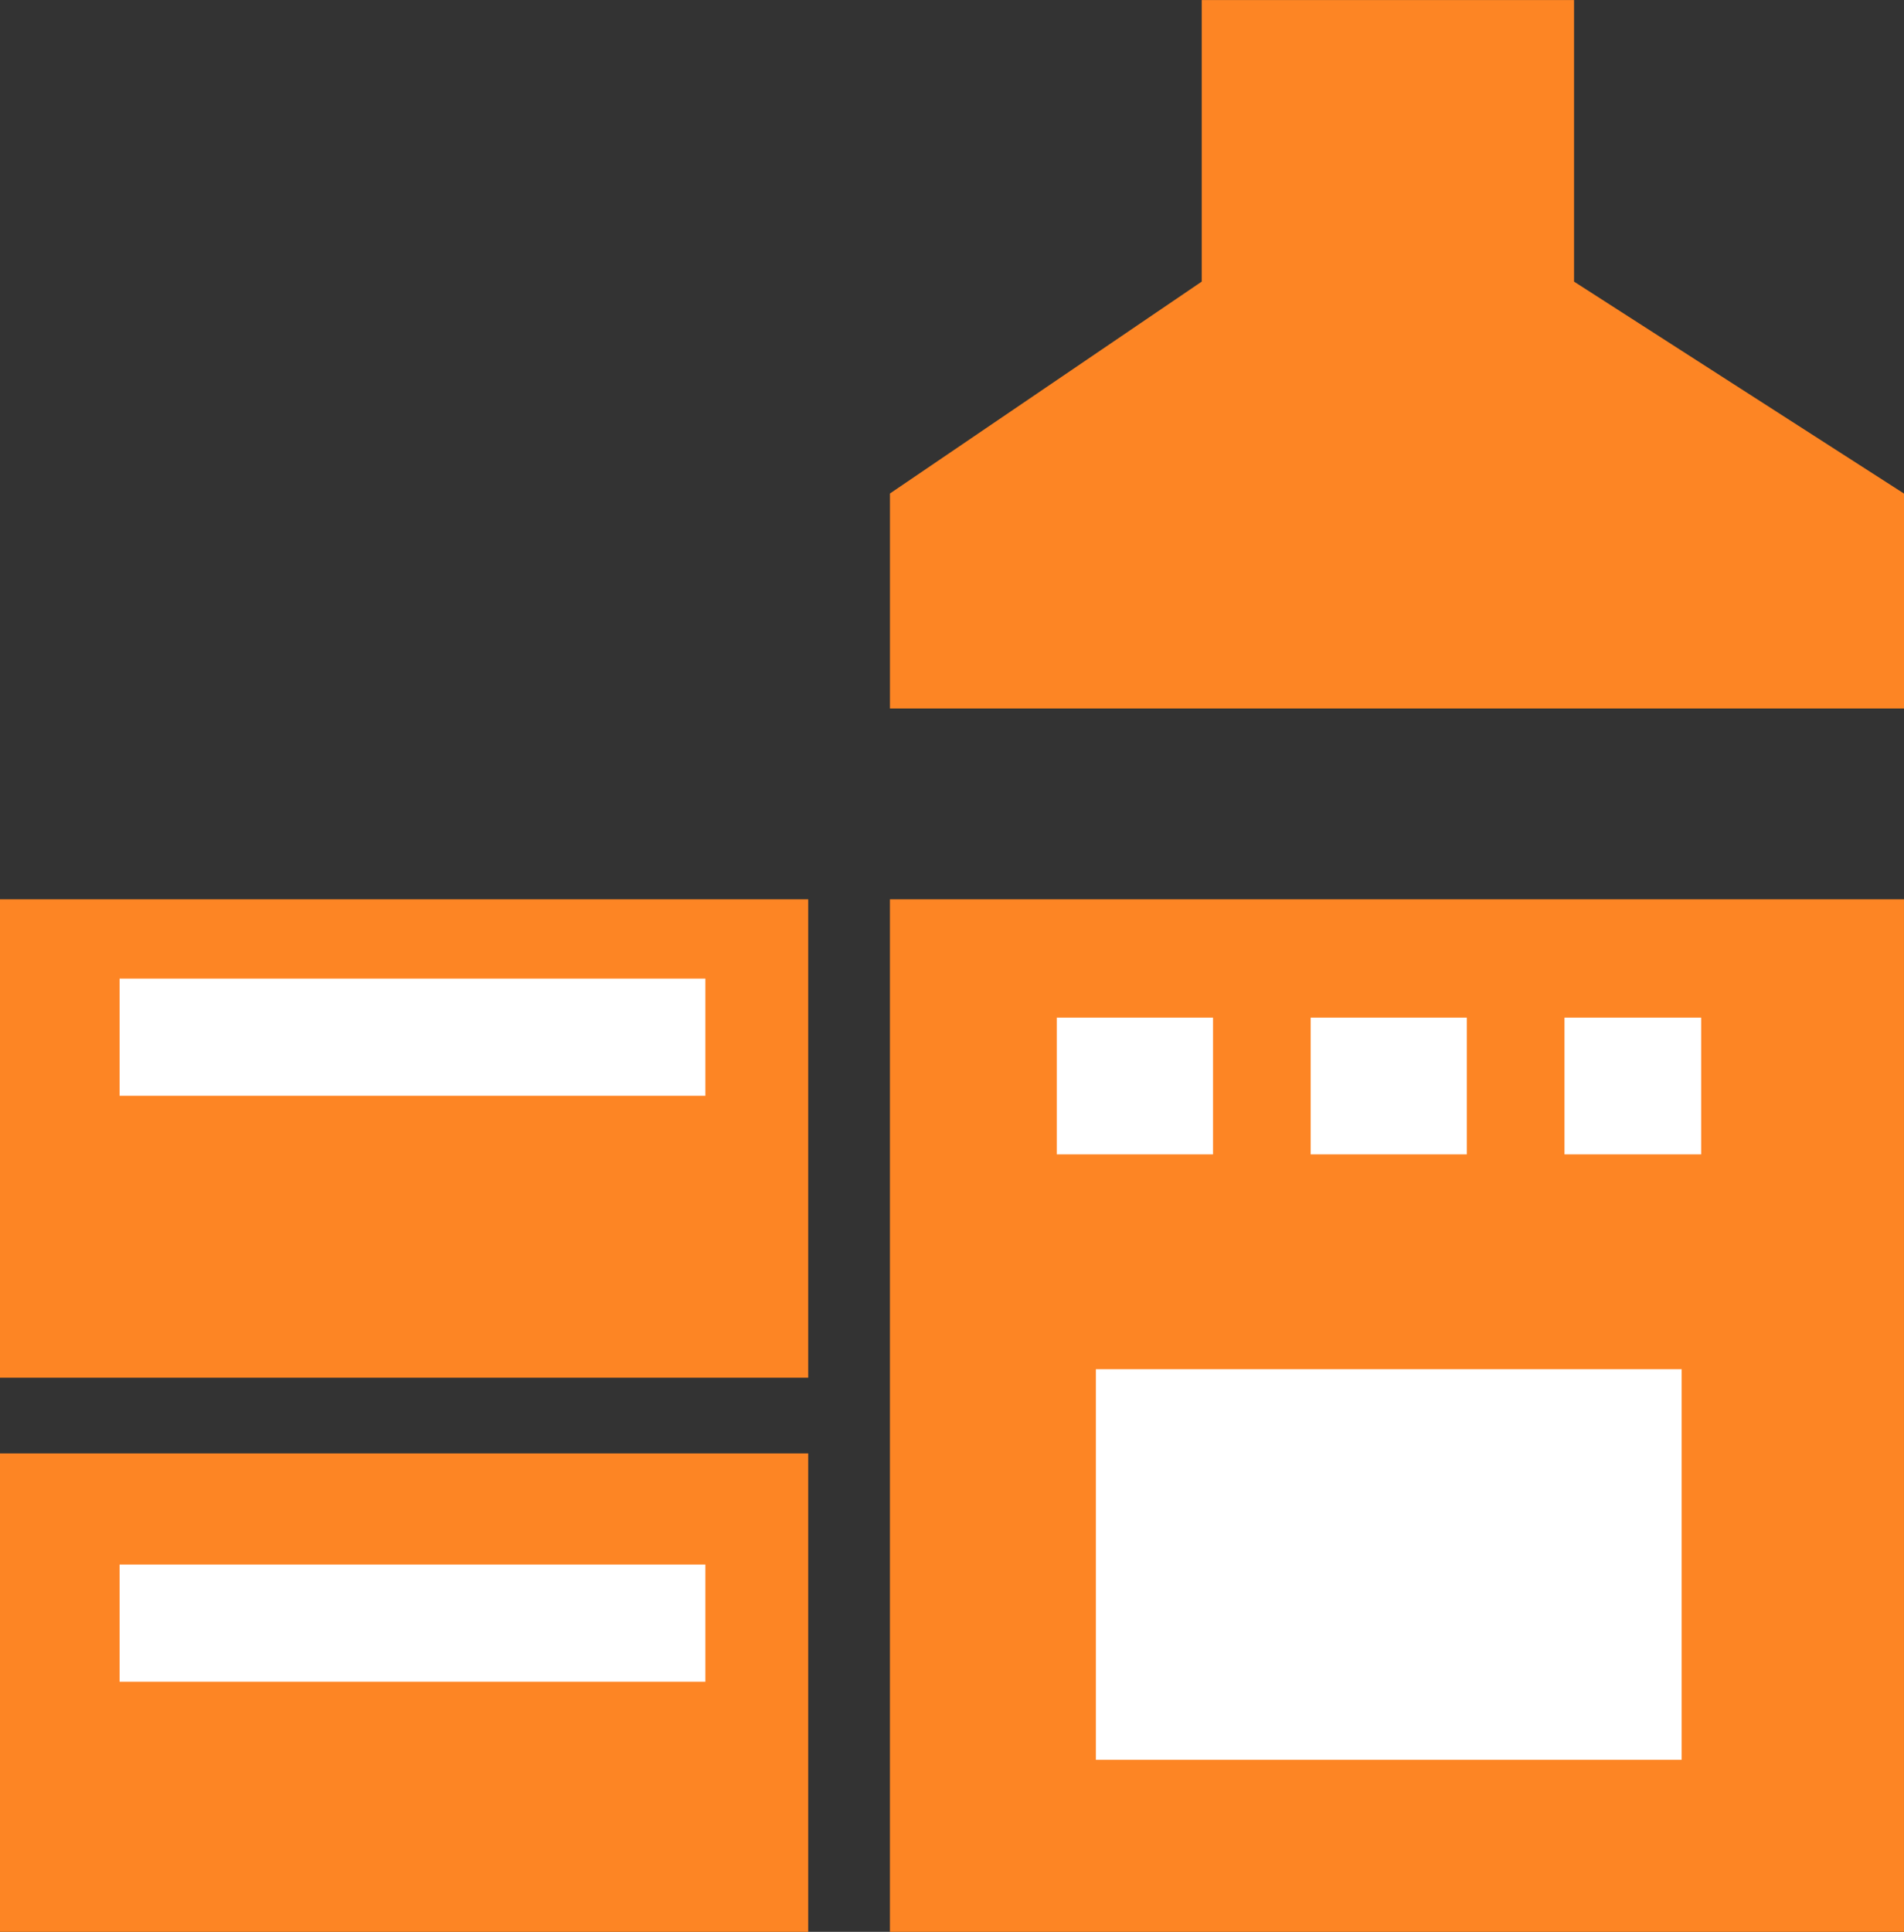 
<svg xmlns="http://www.w3.org/2000/svg" width="120.438" height="122.162" viewBox="0 0 120.438 122.162">
  <rect x="0" y="0" width="120.438" height="122.162" fill="#333333" stroke="none"/>
  <g id="Group_42" data-name="Group 42" transform="translate(-3853.876 -1307.898)">
    <path id="Path_32" data-name="Path 32" d="M4034.853,1328.109V1341.7h-64.144v-13.595l19.722-13.4V1296.9h23.551v17.807Z" transform="translate(-60.539 11)" fill="#fd8524"/>
    <path id="Path_33" data-name="Path 33" d="M3970.708,1329.056v65.293h64.144v-65.293Z" transform="translate(-60.539 35.711)" fill="#fd8524"/>
    <path id="Path_34" data-name="Path 34" d="M3938.876,1329.056v30.253H3990v-30.253Z" transform="translate(-85 35.711)" fill="#fd8524"/>
    <path id="Path_35" data-name="Path 35" d="M3938.876,1329.056v30.253H3990v-30.253Z" transform="translate(-85 70.751)" fill="#fd8524"/>
    <rect id="Rectangle_91" data-name="Rectangle 91" width="37.054" height="7.411" transform="translate(3861.44 1369.78)" fill="#fff"/>
    <rect id="Rectangle_93" data-name="Rectangle 93" width="37.054" height="24.702" transform="translate(3923.196 1394.482)" fill="#fff"/>
    <rect id="Rectangle_92" data-name="Rectangle 92" width="37.054" height="7.411" transform="translate(3861.44 1406.833)" fill="#fff"/>
    <g id="Group_41" data-name="Group 41" transform="translate(3920.725 1372.25)">
      <rect id="Rectangle_94" data-name="Rectangle 94" width="9.881" height="8.646" transform="translate(0 0)" fill="#fff"/>
      <rect id="Rectangle_95" data-name="Rectangle 95" width="9.881" height="8.646" transform="translate(16.057 0)" fill="#fff"/>
      <rect id="Rectangle_96" data-name="Rectangle 96" width="8.646" height="8.646" transform="translate(32.113 0)" fill="#fff"/>
    </g>
  </g>
</svg>
